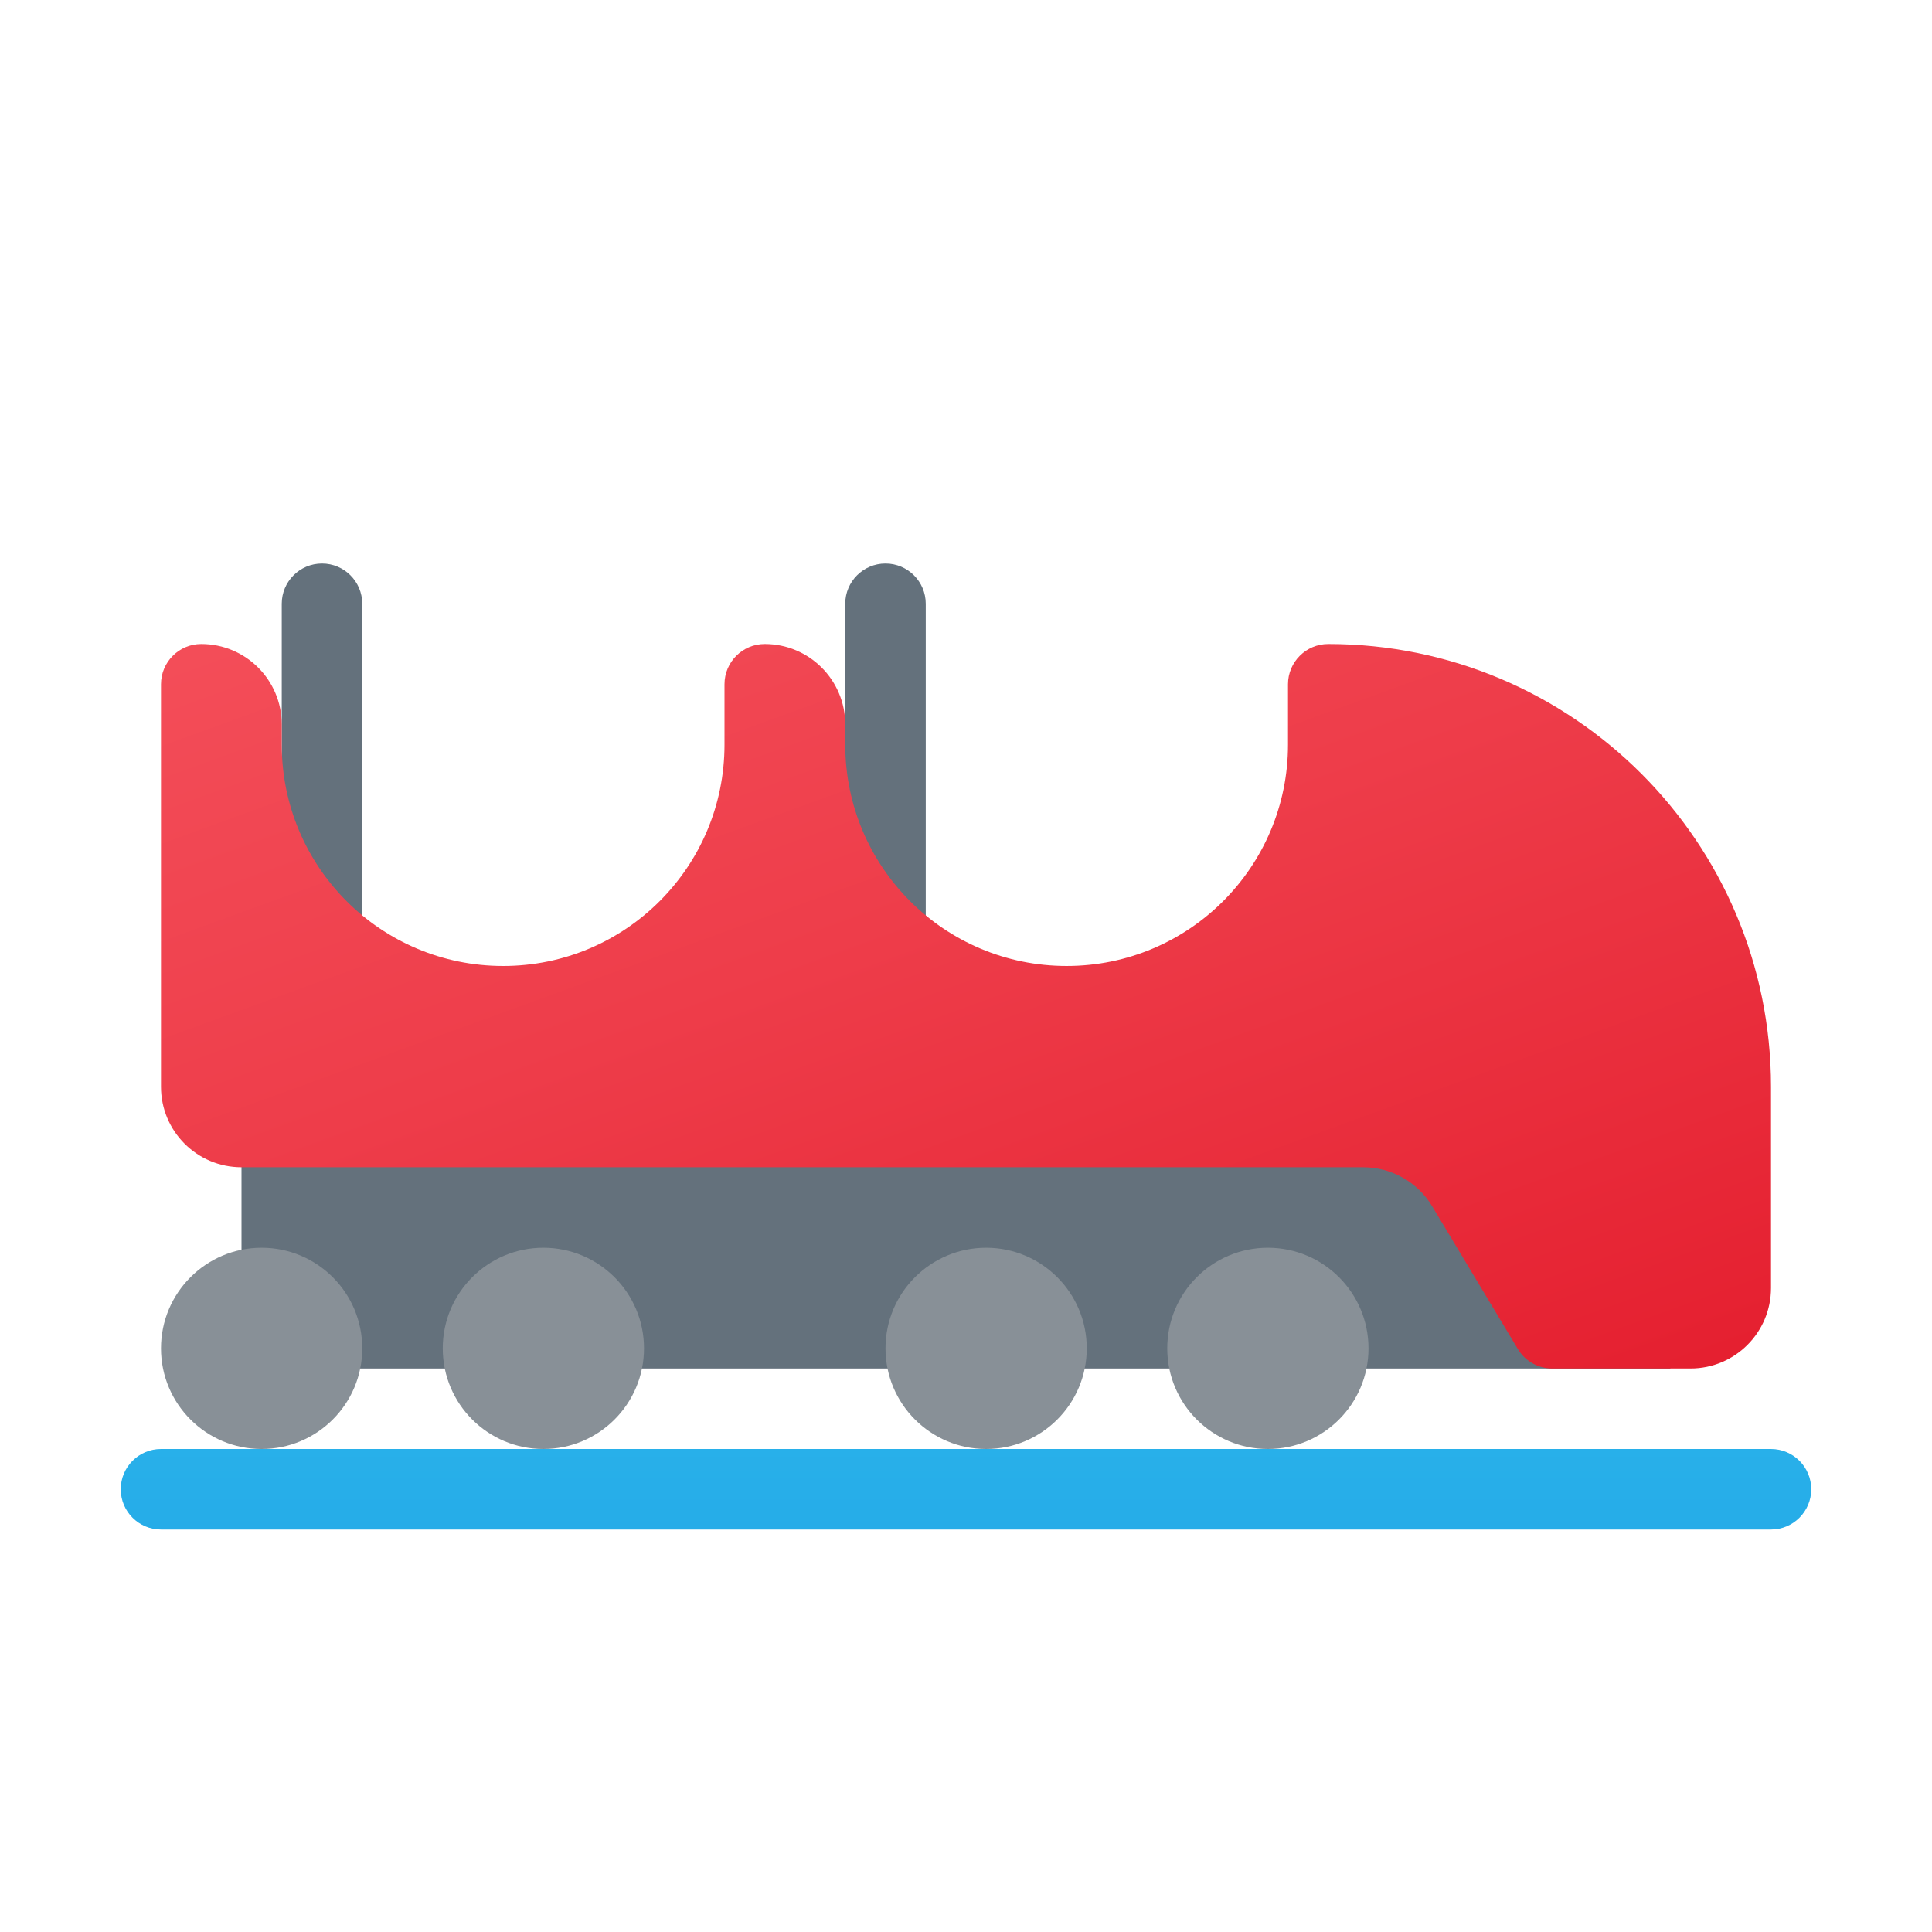 <svg xmlns="http://www.w3.org/2000/svg" viewBox="0 0 48 48"><rect width="35.5" height="6" x="6" y="28" fill="#64717c"/><linearGradient id="EW0iBFpj6zlh~lWiLN8Vua" x1="24" x2="24" y1="29.109" y2="43.294" gradientUnits="userSpaceOnUse"><stop offset="0" stop-color="#32bdef"/><stop offset="1" stop-color="#1ea2e4"/></linearGradient><path fill="url(#EW0iBFpj6zlh~lWiLN8Vua)" d="M44,38H4c-0.552,0-1-0.448-1-1l0,0c0-0.552,0.448-1,1-1h40c0.552,0,1,0.448,1,1l0,0	C45,37.552,44.552,38,44,38z"/><path fill="#64717c" d="M9,24H7v-9c0-0.552,0.448-1,1-1h0c0.552,0,1,0.448,1,1V24z"/><path fill="#64717c" d="M23,24h-2v-9c0-0.552,0.448-1,1-1h0c0.552,0,1,0.448,1,1V24z"/><circle cx="6.5" cy="33.5" r="2.5" fill="#889097"/><circle cx="13.5" cy="33.5" r="2.5" fill="#889097"/><circle cx="24.5" cy="33.5" r="2.5" fill="#889097"/><circle cx="31.5" cy="33.5" r="2.5" fill="#889097"/><linearGradient id="EW0iBFpj6zlh~lWiLN8Vub" x1="18.029" x2="28.59" y1="9.799" y2="38.814" gradientUnits="userSpaceOnUse"><stop offset="0" stop-color="#f44f5a"/><stop offset=".443" stop-color="#ee3d4a"/><stop offset="1" stop-color="#e52030"/></linearGradient><path fill="url(#EW0iBFpj6zlh~lWiLN8Vub)" d="M6,29h27.868c0.703,0,1.354,0.369,1.715,0.971l2.126,3.543C37.889,33.816,38.215,34,38.566,34	H42c1.105,0,2-0.895,2-2v-5c0-6.075-4.925-11-11-11h0c-0.552,0-1,0.448-1,1v1.5c0,3.038-2.462,5.5-5.5,5.5h0	c-3.038,0-5.5-2.462-5.5-5.5V18c0-1.105-0.895-2-2-2h0c-0.552,0-1,0.448-1,1v1.5c0,3.038-2.462,5.5-5.5,5.5h0	C9.462,24,7,21.538,7,18.5V18c0-1.105-0.895-2-2-2h0c-0.552,0-1,0.448-1,1v10C4,28.105,4.895,29,6,29z"/></svg>